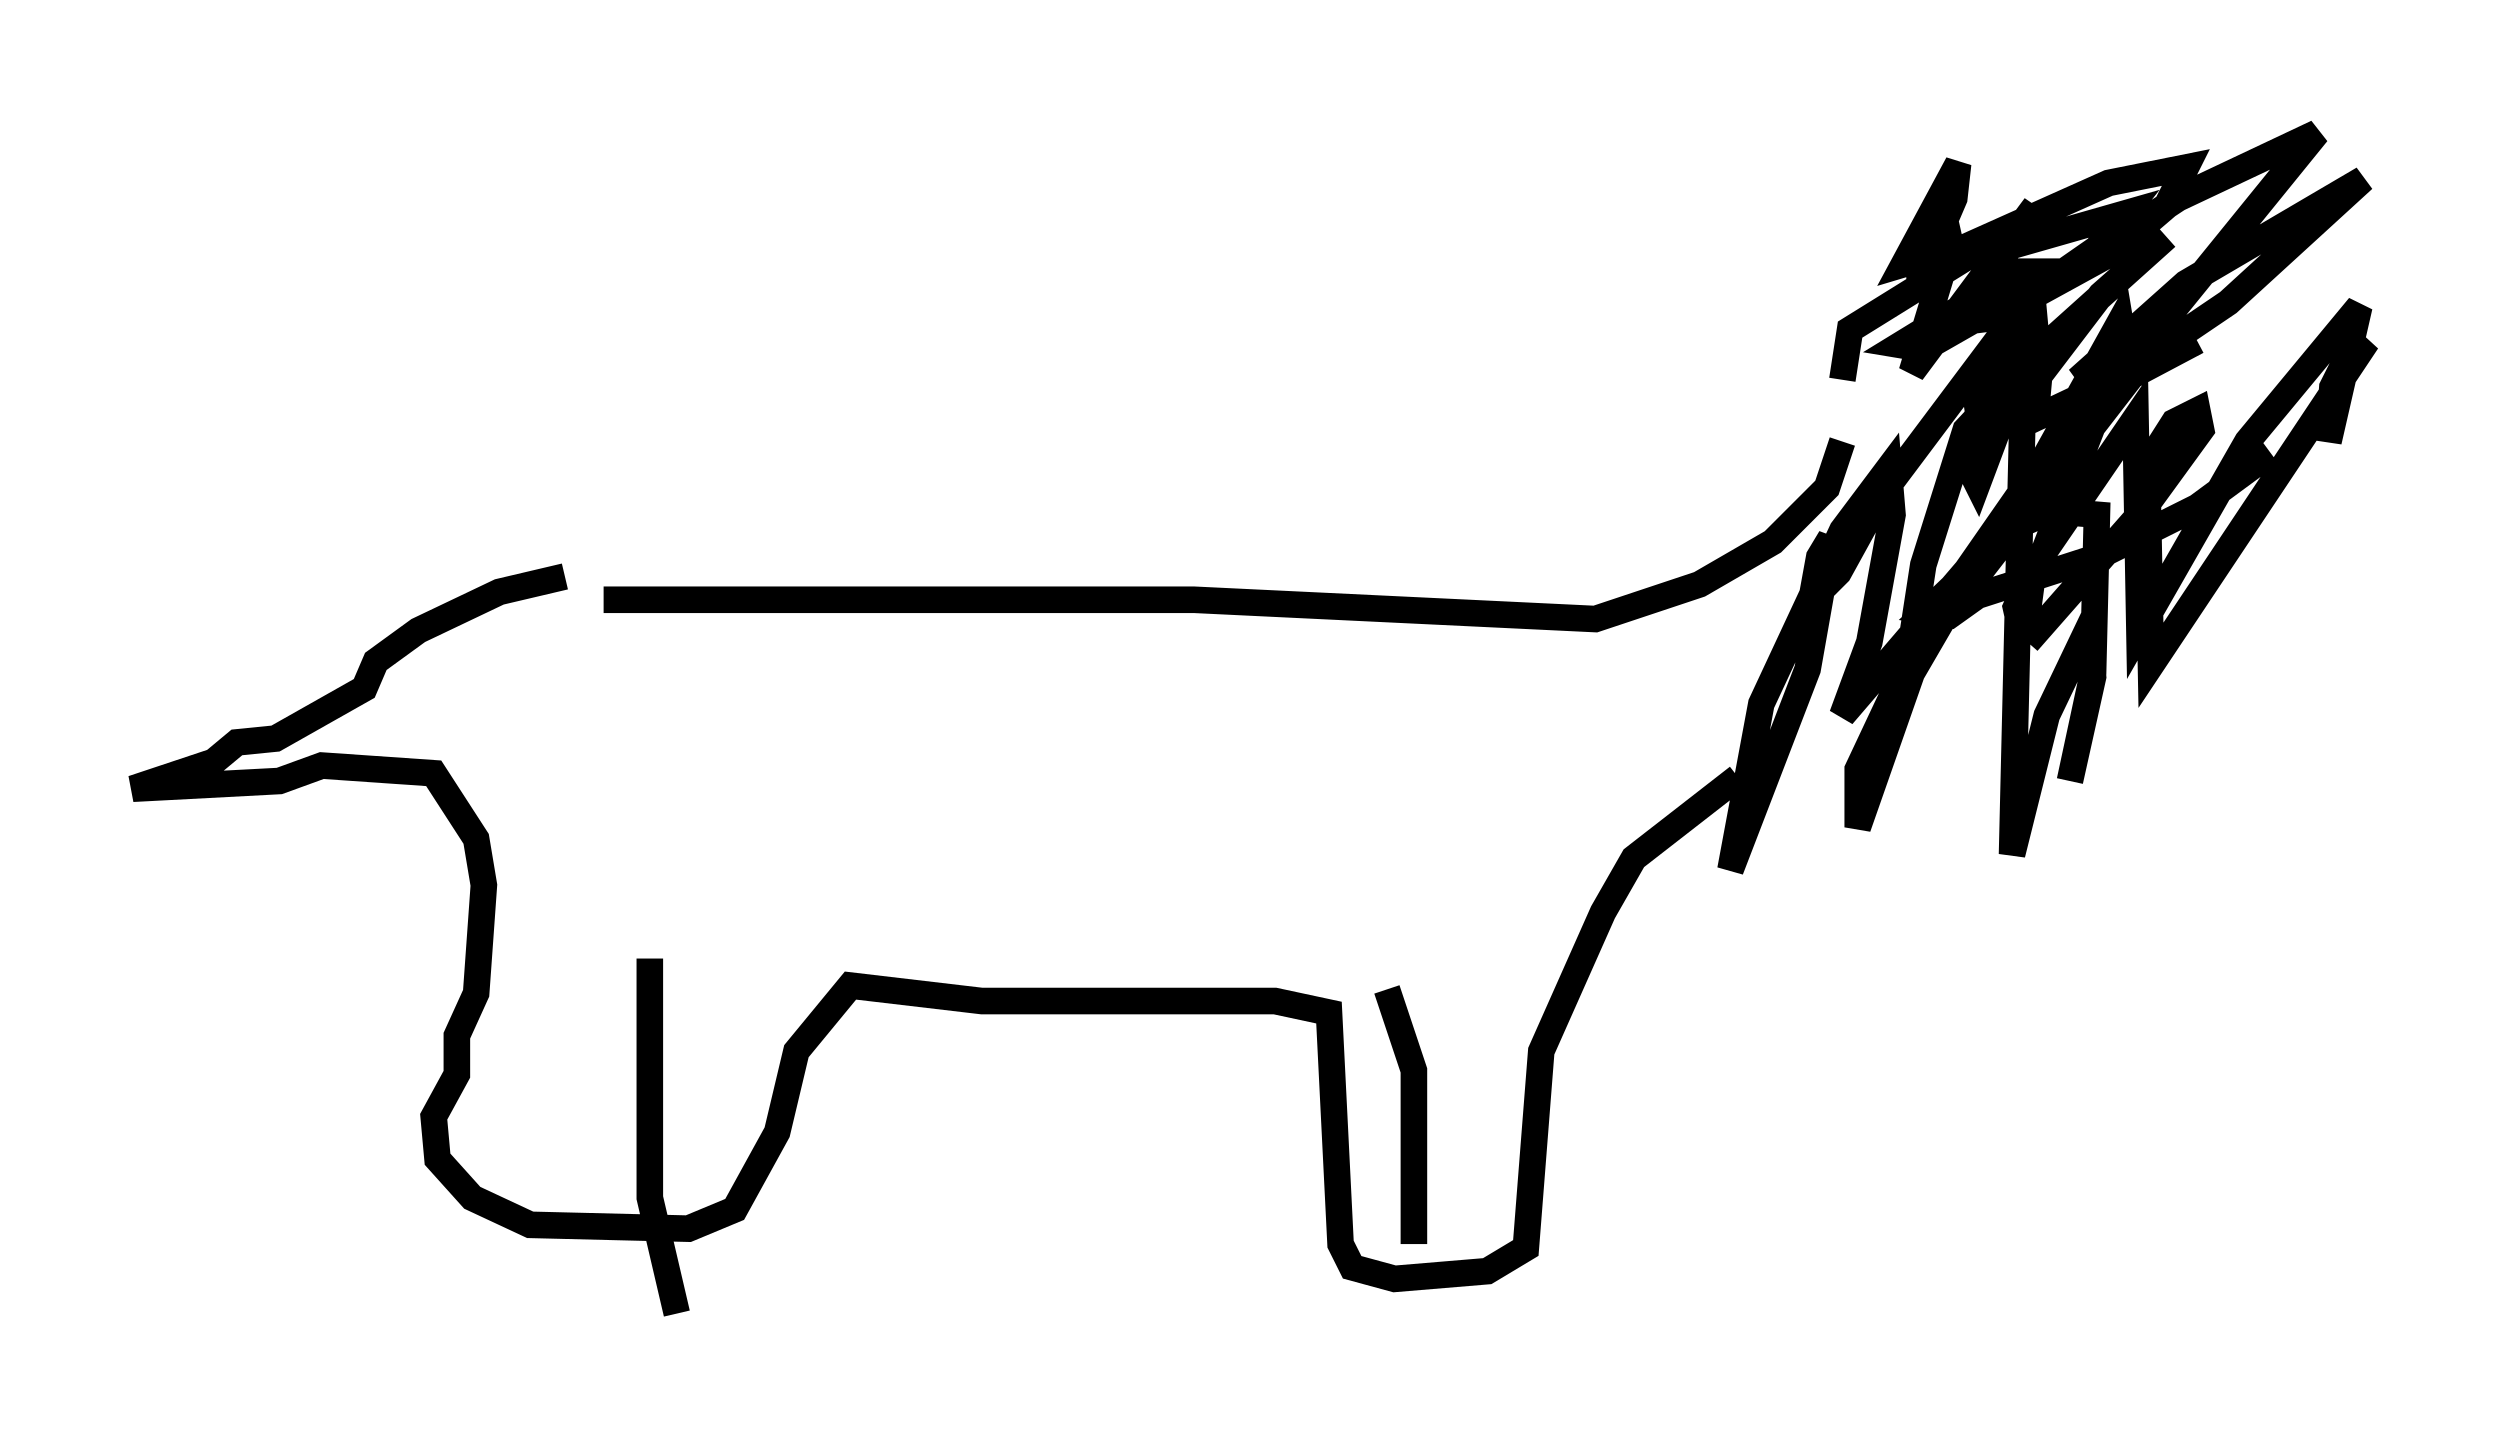 <?xml version="1.0" encoding="utf-8" ?>
<svg baseProfile="full" height="54.447" version="1.1" width="94.1" xmlns="http://www.w3.org/2000/svg" xmlns:ev="http://www.w3.org/2001/xml-events" xmlns:xlink="http://www.w3.org/1999/xlink"><defs /><rect fill="white" height="54.447" width="94.1" x="0" y="0" /><path d="M19.089, 23.011 m3.631, -0.436 l22.223, 0.0 15.106, 0.726 l3.922, -1.307 2.76, -1.598 l2.034, -2.034 0.581, -1.743 m0.0, -2.324 l0.291, -1.888 4.212, -2.615 l-0.726, -0.291 -1.453, 0.436 l2.034, -3.777 -0.145, 1.307 l-1.307, 3.05 0.0, -0.726 l0.872, -1.888 0.291, 1.307 l-1.453, 4.793 4.648, -6.246 l-2.76, 4.358 1.162, -0.145 l4.503, -2.469 2.034, -1.743 l0.726, -1.453 -2.905, 0.581 l-5.52, 2.469 -0.726, 0.436 l1.743, -0.291 5.084, -1.453 l-1.017, 1.307 -3.341, 2.324 l6.391, -4.212 5.229, -2.469 l-6.246, 7.698 -2.76, 1.598 l4.067, -3.631 6.682, -3.922 l-5.084, 4.648 -4.503, 3.05 l-2.76, 1.307 0.145, -1.598 l2.324, -3.05 2.469, -2.179 l-7.117, 6.391 -0.145, -1.017 l2.905, -4.067 -1.162, 0.0 l-4.503, 2.76 0.872, 0.145 l4.067, -2.324 0.145, 1.598 l-2.179, 5.81 -0.581, -1.162 l2.179, -5.374 -5.229, 6.972 l-1.598, 2.905 -1.017, 1.017 l0.291, -1.598 0.436, -0.726 l-0.872, 4.939 -2.905, 7.553 l1.162, -6.246 3.05, -6.536 l1.743, -2.324 0.145, 1.743 l-0.872, 4.793 -1.017, 2.76 l5.229, -6.101 -2.615, 4.503 l-2.034, 5.81 0.0, -2.179 l2.324, -4.939 4.648, -6.682 l2.905, -5.229 0.145, 0.872 l-3.486, 9.006 -0.291, 2.179 l-0.291, -1.307 0.726, -1.598 l3.777, -5.52 0.145, 7.989 l4.067, -7.117 4.212, -5.084 l-1.162, 5.084 0.145, -2.034 l0.581, -1.162 0.726, -0.581 l-8.134, 12.201 -0.145, -7.553 l1.017, -1.598 0.872, -0.436 l0.145, 0.726 -2.324, 3.196 l-4.212, 4.793 m-10.894, 5.084 l-3.922, 3.05 -1.162, 2.034 l-2.324, 5.229 -0.581, 7.408 l-1.453, 0.872 -3.486, 0.291 l-1.598, -0.436 -0.436, -0.872 l-0.436, -8.715 -2.034, -0.436 l-11.039, 0.0 -4.939, -0.581 l-2.034, 2.469 -0.726, 3.05 l-1.598, 2.905 -1.743, 0.726 l-5.955, -0.145 -2.179, -1.017 l-1.307, -1.453 -0.145, -1.598 l0.872, -1.598 0.0, -1.453 l0.726, -1.598 0.291, -4.067 l-0.291, -1.743 -1.598, -2.469 l-4.212, -0.291 -1.598, 0.581 l-5.52, 0.291 3.05, -1.017 l0.872, -0.726 1.453, -0.145 l3.341, -1.888 0.436, -1.017 l1.598, -1.162 3.05, -1.453 l2.469, -0.581 m3.196, 14.38 l0.0, 9.006 1.017, 4.358 m26.726, -12.201 l1.017, 3.05 0.0, 6.536 m29.486, -33.989 l-2.469, 1.307 -8.425, 10.894 l0.581, -3.777 1.598, -5.084 l2.179, -2.324 -0.436, 18.302 l1.307, -5.229 1.598, -3.341 l0.145, 1.888 -0.872, 3.922 l0.872, -4.067 0.145, -5.955 l-1.743, -0.145 -1.307, 0.581 l-3.341, 3.196 0.872, 0.145 l1.017, -0.726 4.503, -1.453 l3.777, -1.888 2.76, -2.034 m0.0, 0.0 " fill="none" stroke="black" stroke-width="1" /></svg>